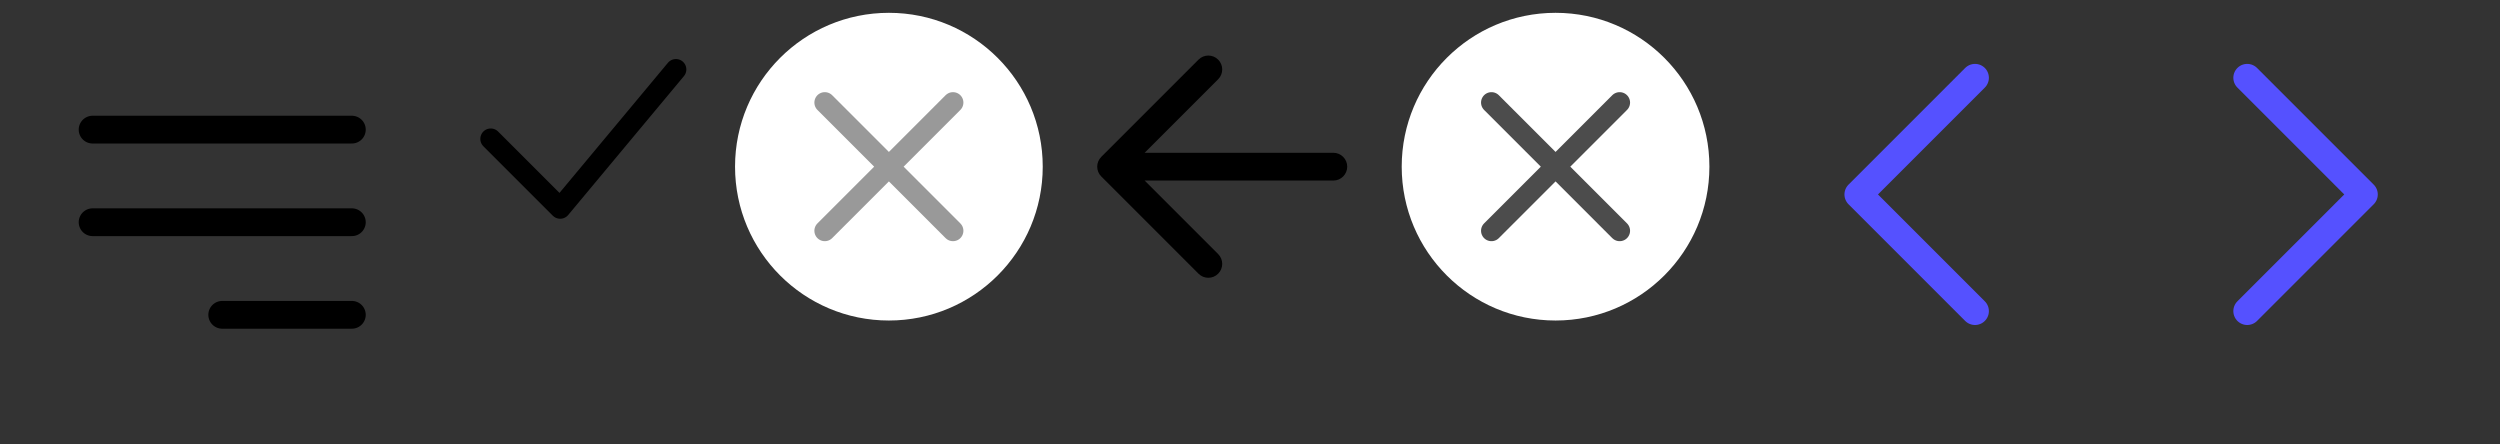 <svg width="180" height="32" viewBox="0 0 180 32" fill="none" xmlns="http://www.w3.org/2000/svg">
<rect x="0" y="0" width="180" height="32" fill="#333333" stroke="none"/>
<g id="Icons">
<g id="Icons / 24px / Arrow right">
<path id="Rectangle 1468 copy" d="M161.8 5.6L170.2 14L161.8 22.4" stroke="#5551FF" stroke-width="2" stroke-linecap="round" stroke-linejoin="round"/>
</g>
<g id="Icons / 24px / Arrow left">
<path id="Rectangle 1468 copy_2" d="M142.2 22.4L133.8 14L142.2 5.6" stroke="#5551FF" stroke-width="2" stroke-linecap="round" stroke-linejoin="round"/>
</g>
<g id="Icons / 24px / Cross circle black" clip-path="url(#clip0_1_505)">
<circle id="Ellipse 1844" cx="112" cy="12" r="11.077" fill="white"/>
<path id="Vector" opacity="0.7" d="M116.615 7.385L107.385 16.615M116.615 16.615L107.385 7.385L116.615 16.615Z" stroke="black" stroke-width="1.5" stroke-linecap="round" stroke-linejoin="round"/>
</g>
<g id="Icons / 24px / Back">
<path id="Union" fill-rule="evenodd" clip-rule="evenodd" d="M96 13C96.552 13 97 12.552 97 12C97 11.448 96.552 11 96 11L82.414 11L87.707 5.707C88.098 5.317 88.098 4.683 87.707 4.293C87.317 3.902 86.683 3.902 86.293 4.293L79.293 11.293C78.902 11.683 78.902 12.317 79.293 12.707L86.293 19.707C86.683 20.098 87.317 20.098 87.707 19.707C88.098 19.317 88.098 18.683 87.707 18.293L82.414 13L96 13Z" fill="black"/>
</g>
<g id="Icons / 24px / Cross circle" clip-path="url(#clip1_1_505)">
<circle id="Ellipse 1844_2" cx="64" cy="12" r="11.077" fill="white"/>
<path id="Vector_2" opacity="0.4" d="M68.615 7.385L59.385 16.615M68.615 16.615L59.385 7.385L68.615 16.615Z" stroke="black" stroke-width="1.5" stroke-linecap="round" stroke-linejoin="round"/>
</g>
<g id="Icons / 24px / Check">
<path id="Vector_3" d="M35.333 10L40.333 15L48.667 5" stroke="black" stroke-width="1.5" stroke-linecap="round" stroke-linejoin="round"/>
</g>
<g id="Icons / 32px / Menu">
<path id="Vector_4" d="M16 22.667L25.333 22.667" stroke="black" stroke-width="2" stroke-linecap="round" stroke-linejoin="round"/>
<path id="Vector_5" d="M6.667 16H25.333" stroke="black" stroke-width="2" stroke-linecap="round" stroke-linejoin="round"/>
<path id="Vector_6" d="M6.667 9.333H25.333" stroke="black" stroke-width="2" stroke-linecap="round" stroke-linejoin="round"/>
</g>
</g>
<defs>
<clipPath id="clip0_1_505">
<rect width="24" height="24" fill="white" transform="translate(100)"/>
</clipPath>
<clipPath id="clip1_1_505">
<rect width="24" height="24" fill="white" transform="translate(52)"/>
</clipPath>
</defs>
</svg>

